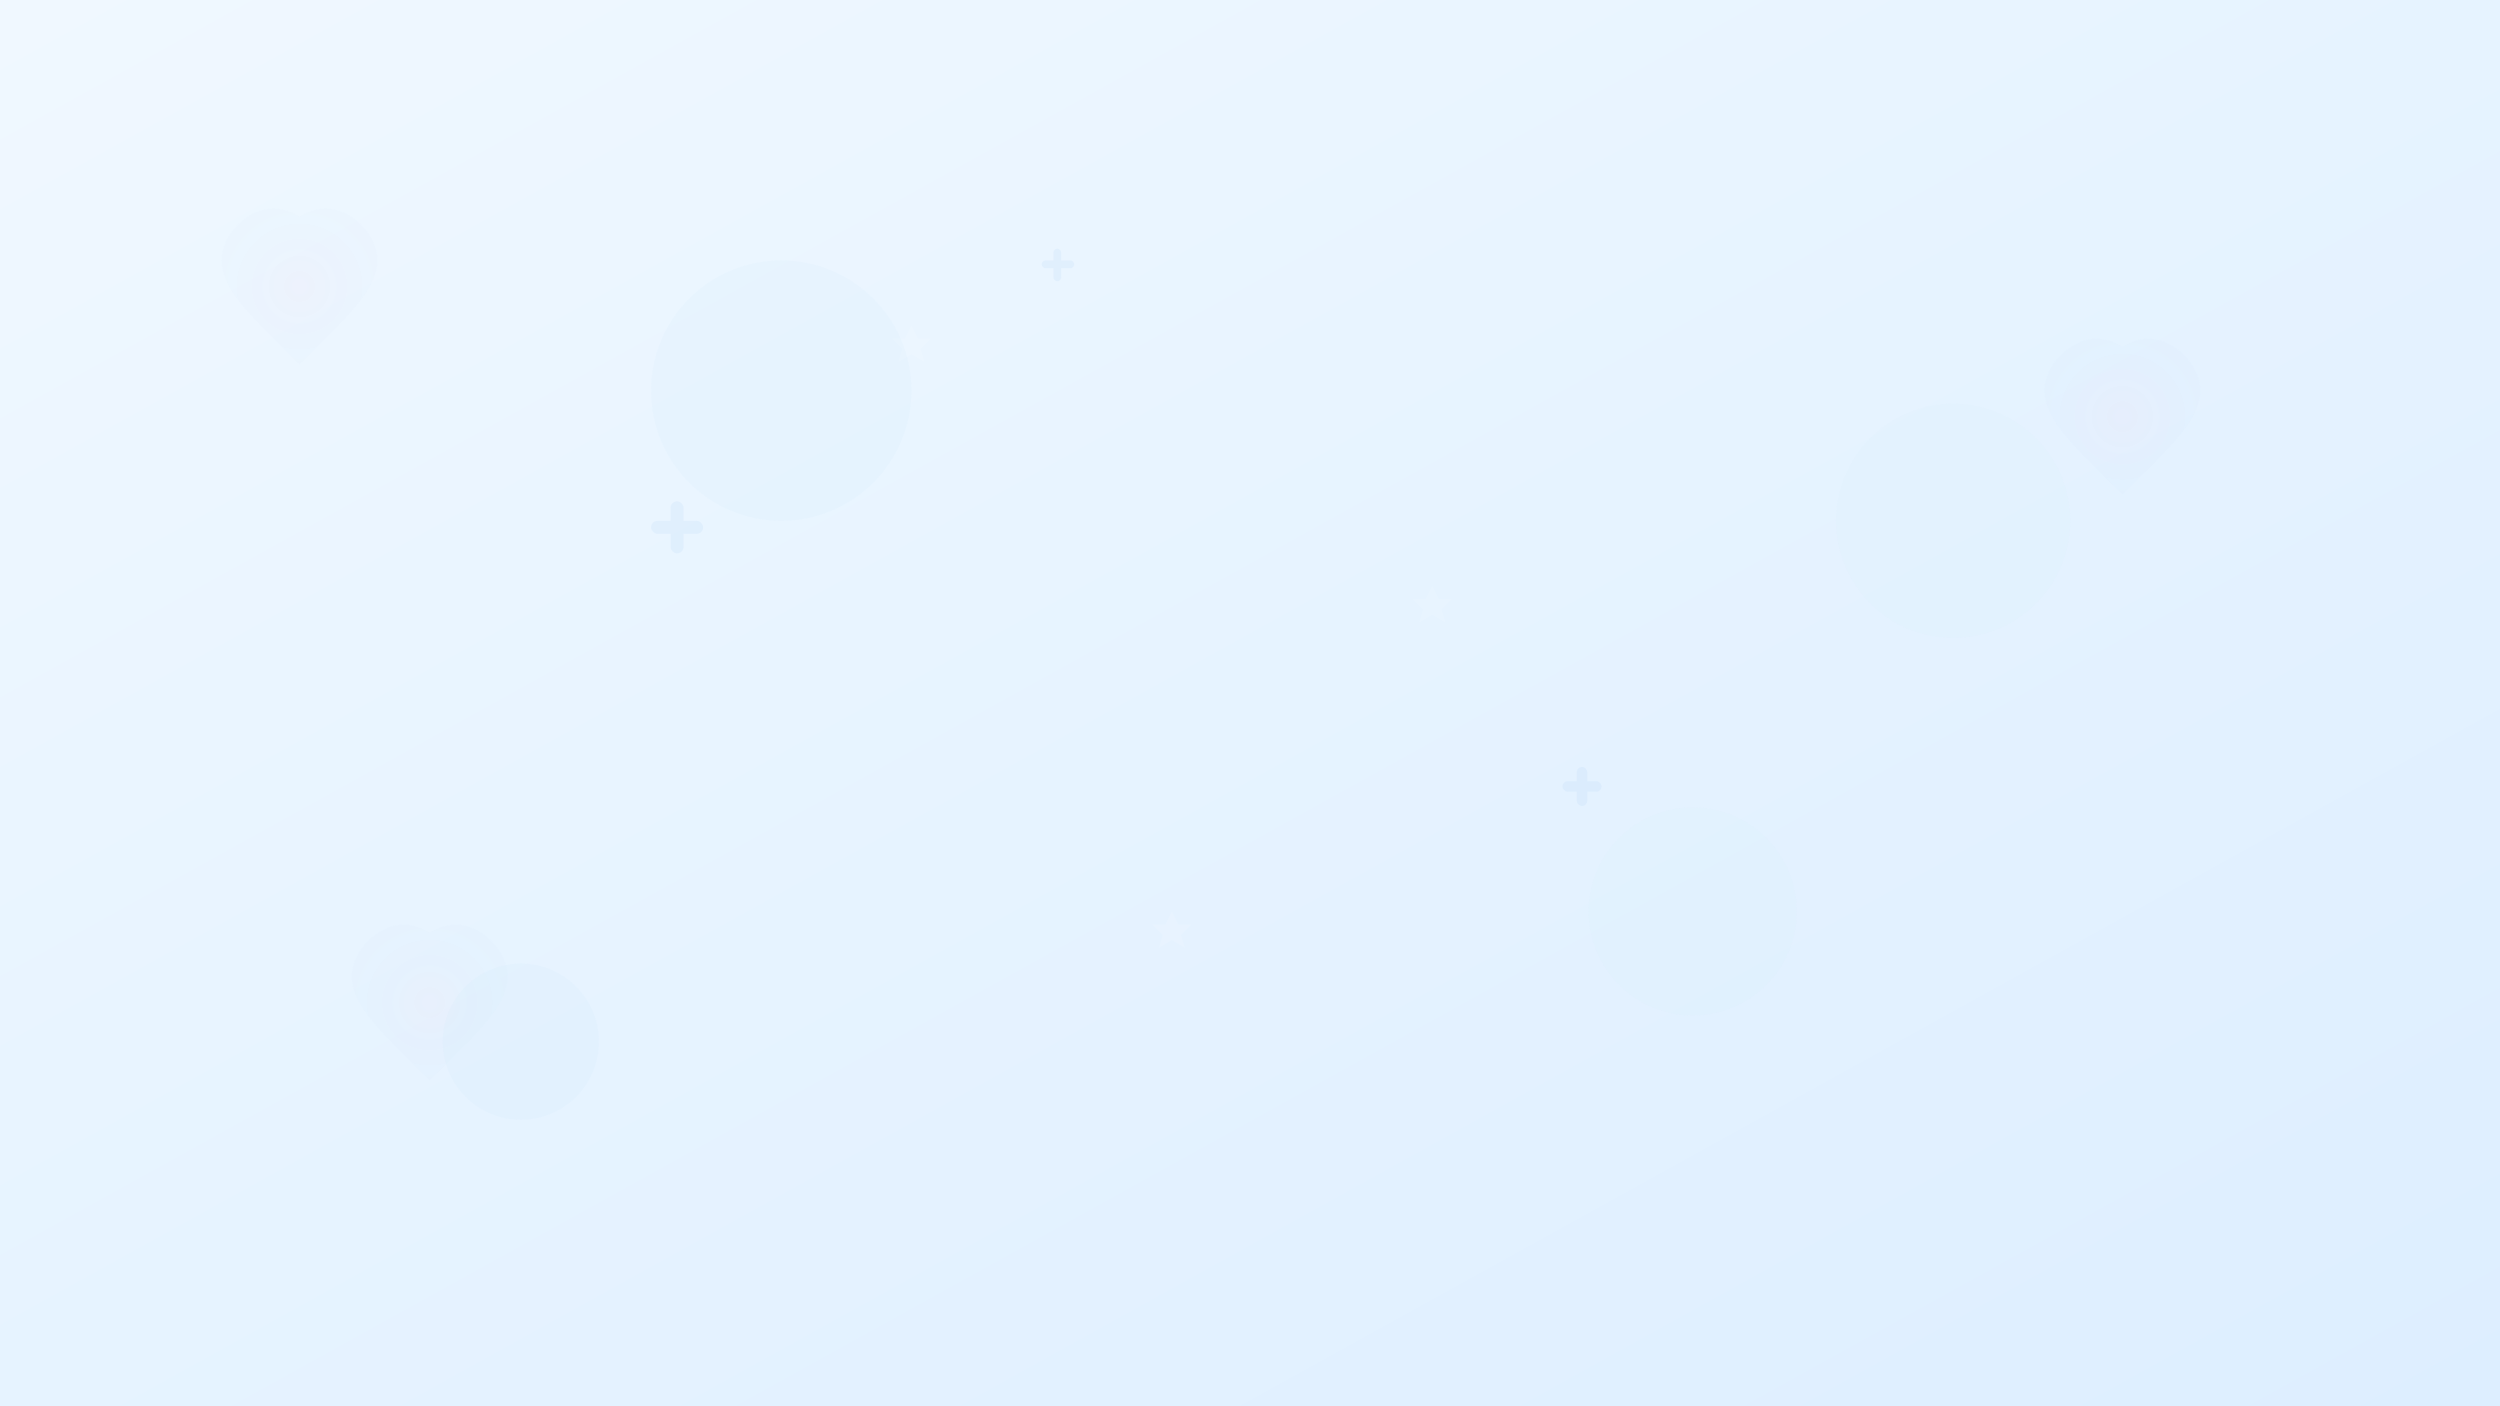<svg width="1920" height="1080" viewBox="0 0 1920 1080" xmlns="http://www.w3.org/2000/svg">
  <rect x="0" y="0" width="1920" height="1080" fill="#333333" stroke="none"/>
  <defs>
    <linearGradient id="patientGradient" x1="0%" y1="0%" x2="100%" y2="100%">
      <stop offset="0%" style="stop-color:#f0f8ff;stop-opacity:1" />
      <stop offset="50%" style="stop-color:#e6f3ff;stop-opacity:1" />
      <stop offset="100%" style="stop-color:#ddeeff;stop-opacity:1" />
    </linearGradient>
    <radialGradient id="heartGradient" cx="50%" cy="50%" r="50%">
      <stop offset="0%" style="stop-color:#ff6b9d;stop-opacity:0.3" />
      <stop offset="100%" style="stop-color:#4a90e2;stop-opacity:0.1" />
    </radialGradient>
  </defs>
  
  <!-- Background -->
  <rect width="1920" height="1080" fill="url(#patientGradient)"/>
  
  <!-- Caring heart shapes -->
  <g opacity="0.1">
    <!-- Heart top left -->
    <path d="M250 200 C250 180, 230 160, 210 160 C190 160, 170 180, 170 200 C170 220, 190 240, 210 260 L230 280 L250 260 C270 240, 290 220, 290 200 C290 180, 270 160, 250 160 C230 160, 210 180, 210 200" fill="url(#heartGradient)"/>
    
    <!-- Heart top right -->
    <path d="M1650 300 C1650 280, 1630 260, 1610 260 C1590 260, 1570 280, 1570 300 C1570 320, 1590 340, 1610 360 L1630 380 L1650 360 C1670 340, 1690 320, 1690 300 C1690 280, 1670 260, 1650 260 C1630 260, 1610 280, 1610 300" fill="url(#heartGradient)"/>
    
    <!-- Heart bottom left -->
    <path d="M350 750 C350 730, 330 710, 310 710 C290 710, 270 730, 270 750 C270 770, 290 790, 310 810 L330 830 L350 810 C370 790, 390 770, 390 750 C390 730, 370 710, 350 710 C330 710, 310 730, 310 750" fill="url(#heartGradient)"/>
  </g>
  
  <!-- Gentle medical cross symbols -->
  <g opacity="0.06">
    <rect x="500" y="400" width="40" height="10" rx="5" fill="#4a90e2"/>
    <rect x="515" y="385" width="10" height="40" rx="5" fill="#4a90e2"/>
    
    <rect x="1200" y="600" width="30" height="8" rx="4" fill="#4a90e2"/>
    <rect x="1211" y="589" width="8" height="30" rx="4" fill="#4a90e2"/>
    
    <rect x="800" y="200" width="25" height="6" rx="3" fill="#4a90e2"/>
    <rect x="809" y="191" width="6" height="25" rx="3" fill="#4a90e2"/>
  </g>
  
  <!-- Soft circular elements -->
  <g opacity="0.04">
    <circle cx="600" cy="300" r="100" fill="#87ceeb"/>
    <circle cx="1300" cy="700" r="80" fill="#b0e0e6"/>
    <circle cx="400" cy="800" r="60" fill="#87ceeb"/>
    <circle cx="1500" cy="400" r="90" fill="#b0e0e6"/>
  </g>
  
  <!-- Gentle sparkles for cleanliness -->
  <g opacity="0.1">
    <polygon points="700,250 705,260 715,260 707,268 710,278 700,272 690,278 693,268 685,260 695,260" fill="#ffffff"/>
    <polygon points="1100,450 1105,460 1115,460 1107,468 1110,478 1100,472 1090,478 1093,468 1085,460 1095,460" fill="#ffffff"/>
    <polygon points="900,700 905,710 915,710 907,718 910,728 900,722 890,728 893,718 885,710 895,710" fill="#ffffff"/>
  </g>
</svg>